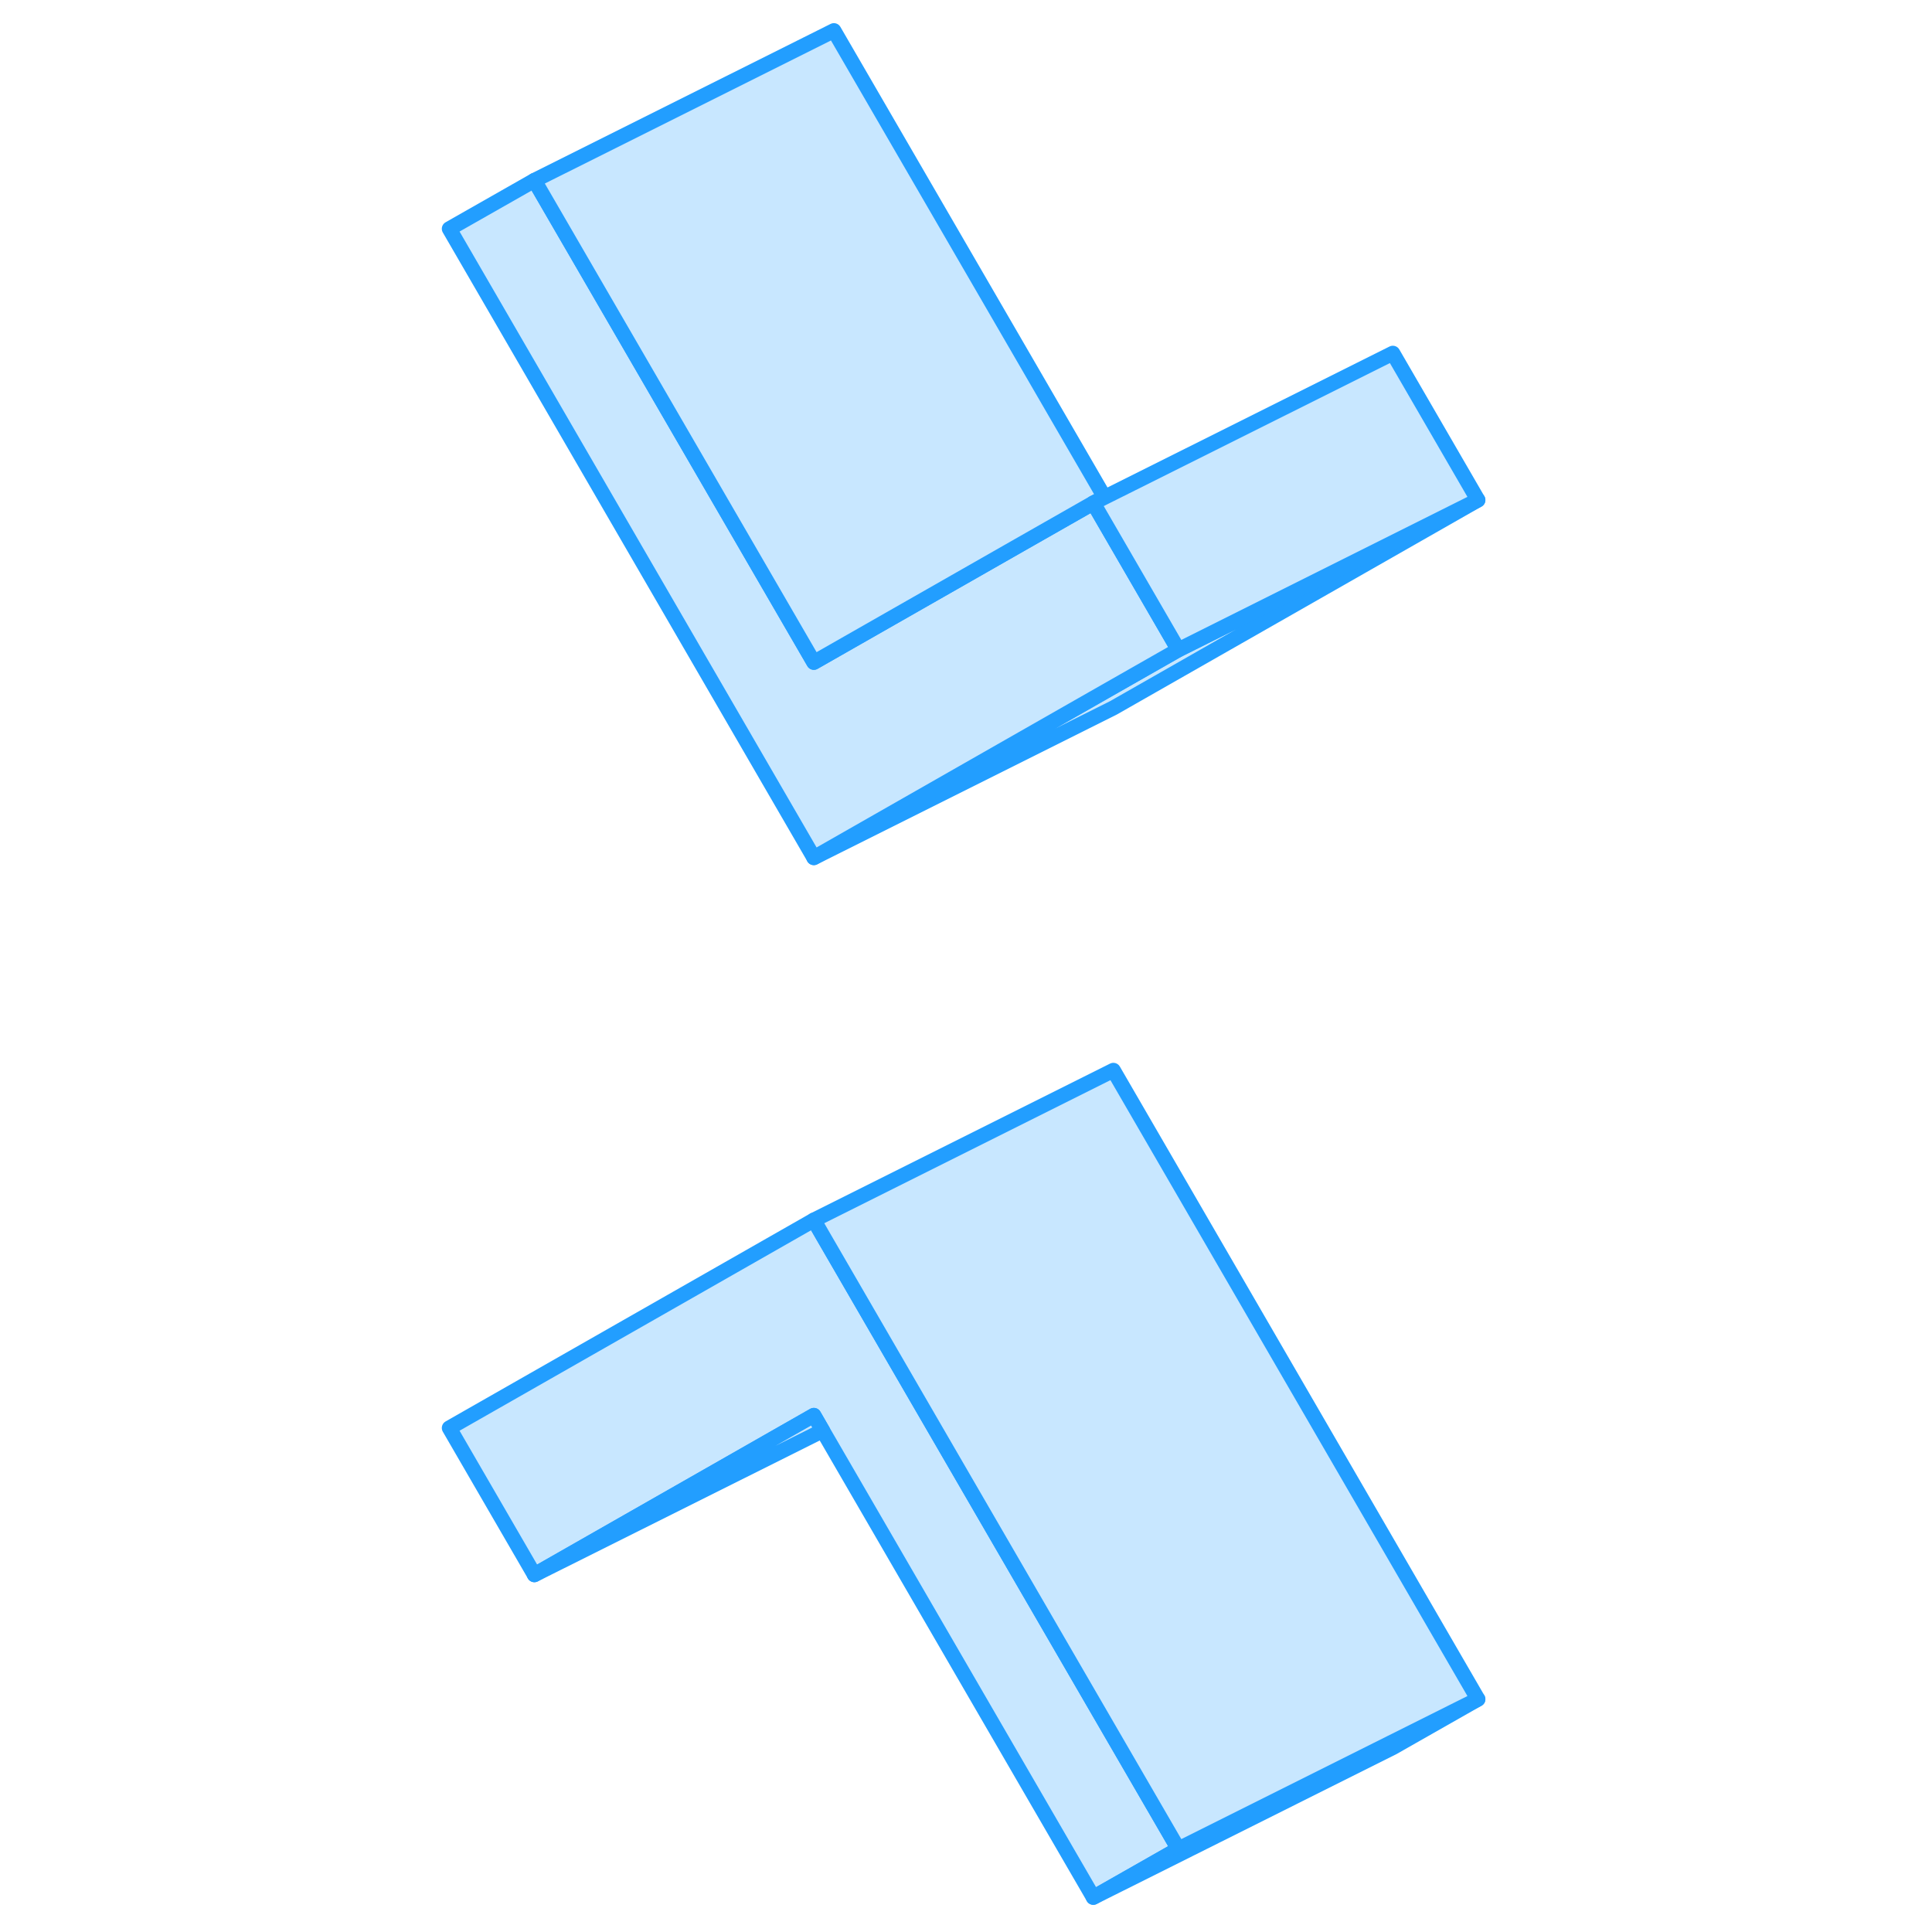 <svg width="48" height="48" viewBox="0 0 73 129" fill="#c8e7ff" xmlns="http://www.w3.org/2000/svg" stroke-width="1px" stroke-linecap="round" stroke-linejoin="round"><path d="M50.68 123.455L45 126.685L26.93 95.525L26.34 94.505L7.68 105.145L2 95.345L26.34 81.465L26.95 82.525L32.63 92.325L50.68 123.455Z" stroke="#229EFF" stroke-linejoin="round"/><path d="M70.68 113.455L65 116.685L45 126.685L50.68 123.455L64.82 116.385L70.68 113.455Z" stroke="#229EFF" stroke-linejoin="round"/><path d="M70.68 33.386L46.34 47.266L26.34 57.266L45.73 46.206L50.68 43.386L70.68 33.386Z" stroke="#229EFF" stroke-linejoin="round"/><path d="M50.68 43.385L45.73 46.205L26.34 57.265L2 15.275L7.68 12.045L26.34 44.225L40.05 36.405L45 33.585L50.68 43.385Z" stroke="#229EFF" stroke-linejoin="round"/><path d="M45.75 33.205L45 33.585L40.05 36.405L26.34 44.225L7.68 12.045L27.68 2.045L45.75 33.205Z" stroke="#229EFF" stroke-linejoin="round"/><path d="M70.68 33.386L50.68 43.386L45 33.585L45.75 33.205L65 23.585L70.68 33.386Z" stroke="#229EFF" stroke-linejoin="round"/><path d="M70.68 113.455L64.82 116.385L50.68 123.455L32.63 92.325L26.95 82.525L26.34 81.465L46.34 71.465L70.68 113.455Z" stroke="#229EFF" stroke-linejoin="round"/><path d="M26.93 95.525L7.68 105.145L26.34 94.505L26.93 95.525Z" stroke="#229EFF" stroke-linejoin="round"/></svg>
